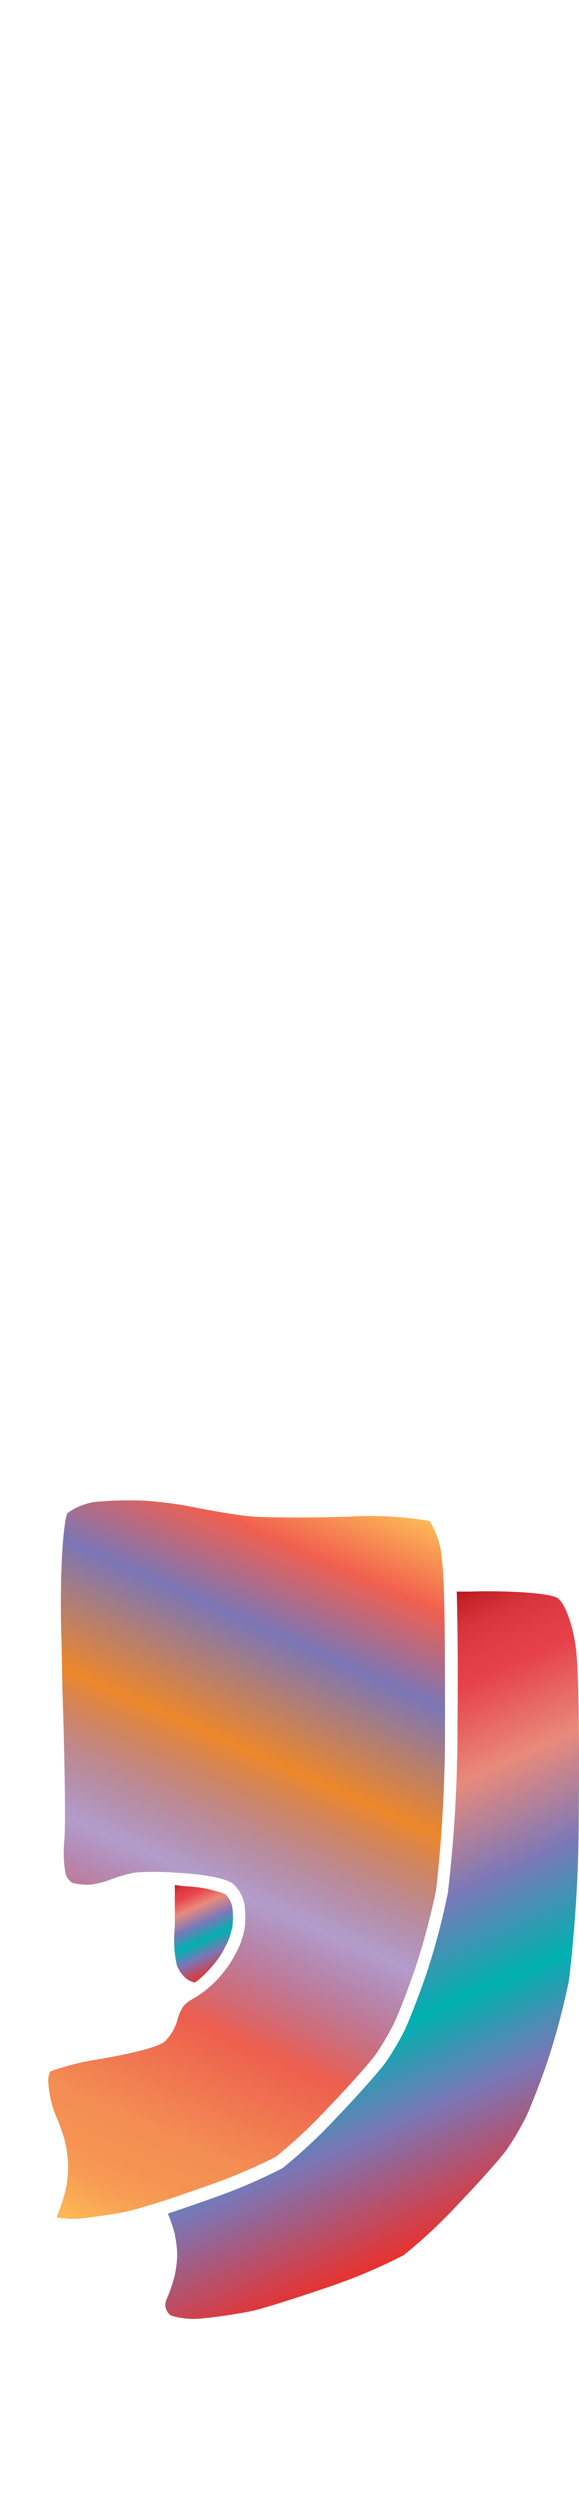 <svg xmlns="http://www.w3.org/2000/svg" xmlns:xlink="http://www.w3.org/1999/xlink" width="46.37" height="200" viewBox="0 0 46.37 200"><defs><linearGradient id="b" x1="2.79" y1="176.65" x2="28.44" y2="119.03" gradientUnits="userSpaceOnUse"><stop offset="0" stop-color="#fdba56"/><stop offset=".02" stop-color="#fbb055"/><stop offset=".06" stop-color="#f79d54"/><stop offset=".1" stop-color="#f59253"/><stop offset=".15" stop-color="#f48e53"/><stop offset=".3" stop-color="#ed5e4e"/><stop offset=".47" stop-color="#683a96" stop-opacity=".5"/><stop offset=".64" stop-color="#ed872b"/><stop offset=".79" stop-color="#7b76b6"/><stop offset=".9" stop-color="#f15f4f"/><stop offset="1" stop-color="#fdba56"/></linearGradient><linearGradient id="a" x1="14.46" y1="150.57" x2="17.64" y2="157.7" gradientUnits="userSpaceOnUse"><stop offset="0" stop-color="#b7151b"/><stop offset=".02" stop-color="#c52229"/><stop offset=".06" stop-color="#d7333c"/><stop offset=".11" stop-color="#e23d47"/><stop offset=".15" stop-color="#e6404b"/><stop offset=".3" stop-color="#e98a7b"/><stop offset=".47" stop-color="#7c78b8"/><stop offset=".64" stop-color="#00b0b0"/><stop offset=".79" stop-color="#7b76b6"/><stop offset="1" stop-color="#e7322f"/></linearGradient><linearGradient id="c" x1="19.58" y1="134.86" x2="38.62" y2="177.63" xlink:href="#a"/></defs><title>_</title><path d="M14.65 160.55a4 4 0 0 0-.43 1 3.91 3.91 0 0 1-1 1.75c-.61.56-3.47 1.12-5.12 1.41a21.46 21.46 0 0 0-4.07 1 1.75 1.75 0 0 0-.17.72 10.1 10.1 0 0 0 .21 1.59 9.94 9.94 0 0 0 .51 1.5 11.88 11.88 0 0 1 .63 1.83 10.68 10.68 0 0 1 .25 1.87 9.68 9.68 0 0 1-.21 2 13.32 13.32 0 0 1-.69 2.07.34.34 0 0 0 0 .11 7.19 7.19 0 0 0 2 .07c1-.1 2.67-.35 3.61-.55.48-.1 1.59-.43 3-.87 1-.34 2.21-.74 3.31-1.14a43.51 43.51 0 0 0 5.64-2.38 41.76 41.76 0 0 0 4.17-3.92c1.83-1.9 3.46-3.76 3.84-4.31a22.21 22.21 0 0 0 1.4-2.38c.34-.69 1.11-2.67 1.69-4.34a56.21 56.21 0 0 0 1.71-6.4 114.92 114.92 0 0 0 .71-13.18v-.14c0-3.69 0-7.72-.09-10.51-.05-1.48-.11-2.19-.15-2.53a6.67 6.67 0 0 0-1-3.14 28 28 0 0 0-6.47-.34c-3.39.1-7 .08-8.16-.06s-3-.44-4.17-.69a32.32 32.32 0 0 0-3.93-.53 30.87 30.87 0 0 0-3.91.08 4.93 4.93 0 0 0-2.37.92c-.32.78-.65 4.81-.46 10.41l.07 3.74c.17 4.94.27 10.81.15 12.07a9.18 9.18 0 0 0 .11 2.66 1.3 1.3 0 0 0 .53.69 5.1 5.1 0 0 0 1.41.15 6.35 6.35 0 0 0 1.53-.37 12.16 12.16 0 0 1 2.07-.6 21.32 21.32 0 0 1 3.17 0l.82.05c.73.06 3.17.28 3.87.85a2.89 2.89 0 0 1 .94 1.82 7.61 7.61 0 0 1 0 1.66 6.86 6.86 0 0 1-.46 1.56 12.06 12.06 0 0 1-.71 1.3 11.64 11.64 0 0 1-.89 1.17 10.08 10.08 0 0 1-1.07 1l-.29.22a10.05 10.05 0 0 1-.92.58 2.32 2.32 0 0 0-.61.53z" fill="url(#b)"/><path d="M15.6 158.61l.25-.18a9.06 9.06 0 0 0 .94-.89 10.37 10.37 0 0 0 .8-1 11 11 0 0 0 .64-1.17 5.93 5.93 0 0 0 .39-1.29 6.69 6.69 0 0 0 0-1.41 1.94 1.94 0 0 0-.58-1.14 10.33 10.33 0 0 0-3.31-.63l-.73-.1v3.33a9.91 9.91 0 0 0 .15 3.05 2.38 2.38 0 0 0 .54.89 1.6 1.6 0 0 0 .66.46z" fill="url(#a)"/><path d="M36.64 137.86v.14a113.88 113.88 0 0 1-.77 13.41 57.31 57.31 0 0 1-1.75 6.59c-.6 1.72-1.38 3.72-1.73 4.45a22.88 22.88 0 0 1-1.48 2.51c-.46.65-2.23 2.65-3.94 4.43a41.6 41.6 0 0 1-4.34 4.06 43.25 43.25 0 0 1-5.85 2.49c-1.11.4-2.28.8-3.34 1.15.12.27.24.61.35.94s.14.43.18.6a9.76 9.76 0 0 1 .22 1.67A8.61 8.61 0 0 1 14 182a12.46 12.46 0 0 1-.63 1.88 1.06 1.06 0 0 0 .32 1.37 6.41 6.41 0 0 0 2.68.21c1.06-.1 2.73-.36 3.72-.56s3.86-1.13 6.4-2a43.25 43.25 0 0 0 5.85-2.49 41.6 41.6 0 0 0 4.34-4.06c1.71-1.78 3.48-3.77 3.94-4.43a22.88 22.88 0 0 0 1.48-2.51c.36-.73 1.14-2.73 1.73-4.45a57.31 57.31 0 0 0 1.74-6.54 113.88 113.88 0 0 0 .78-13.42v-.15c.06-5.5 0-11.42-.25-13.16s-.86-3.47-1.46-3.85-3.78-.61-7.06-.51h-1c.07 2.67.11 6.67.06 10.53z" fill="url(#c)"/></svg>